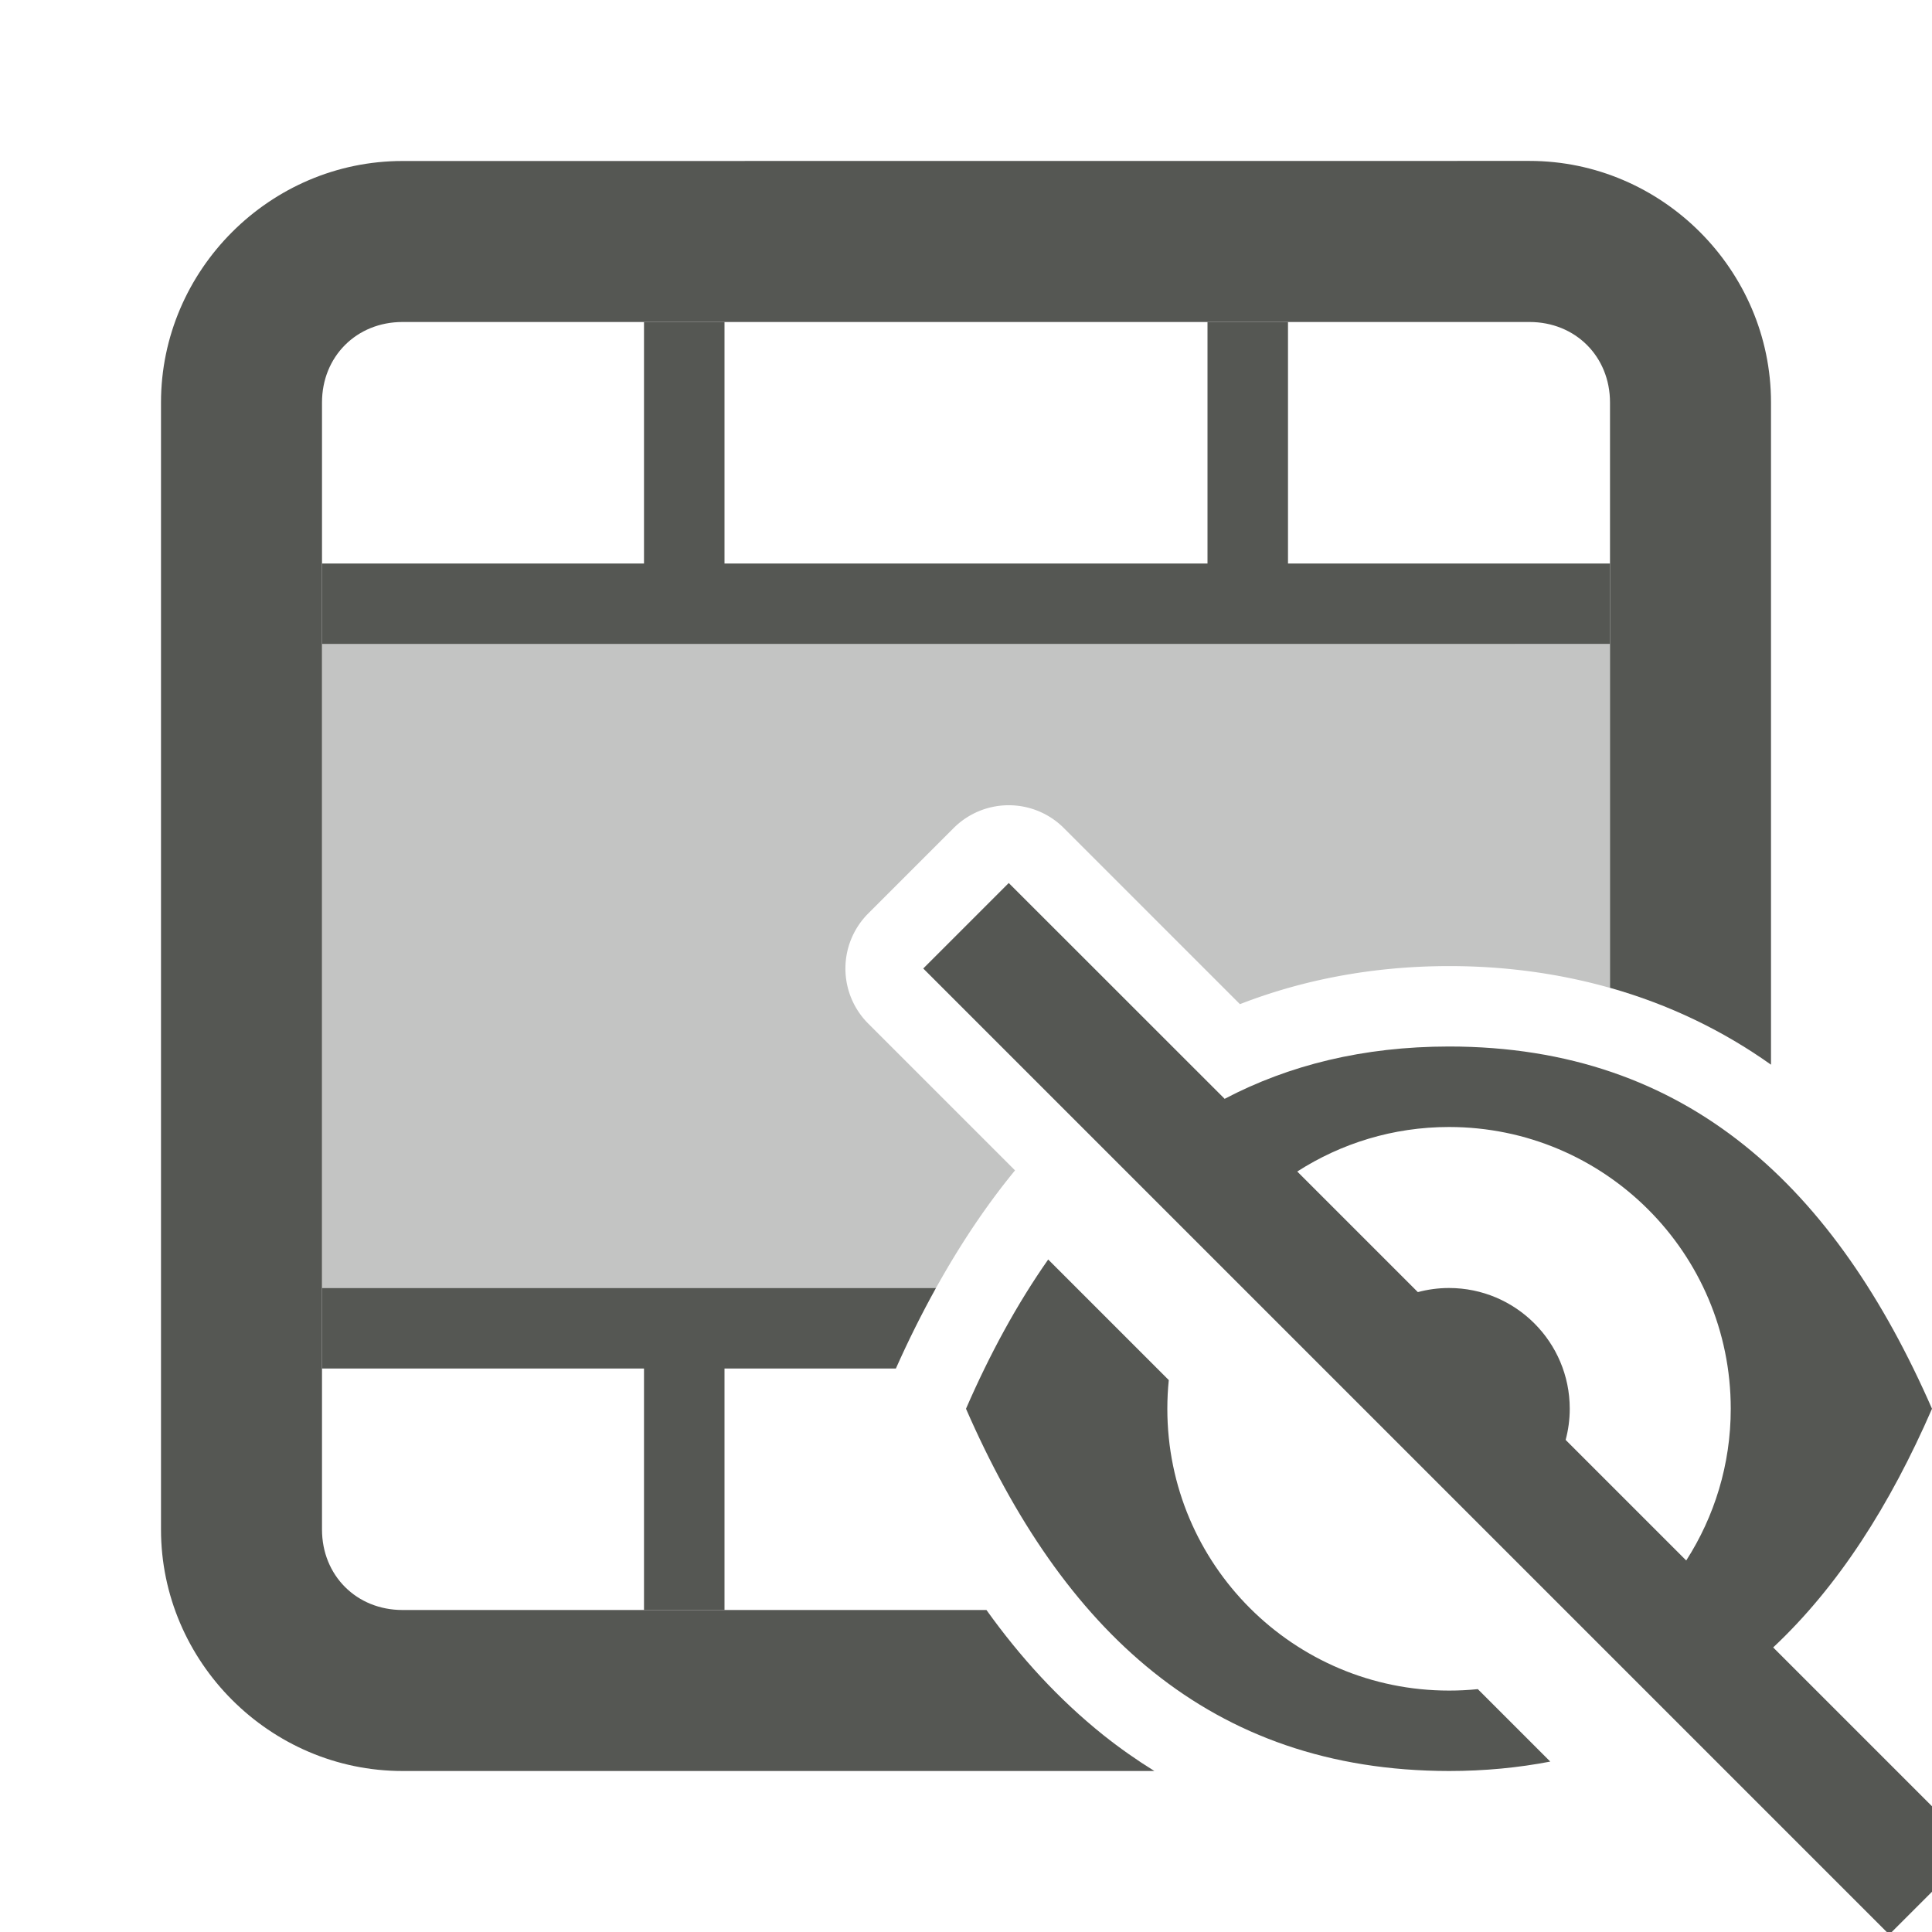 <svg viewBox="0 0 24 24" xmlns="http://www.w3.org/2000/svg"><g fill="#555753"><path d="m8 4v3h-4v1h16v-1h-4v-3h-1v3h-6v-3zm-4 12v1h4v3h1v-3h2.129c.154-.346.32-.679.498-1z"/><path d="m4 8v8h7.627c.292-.525.616-1.016.982-1.461l-1.824-1.824a.967.967 0 0 1 0-1.367l1.062-1.062a.967.967 0 0 1 .684-.283.967.967 0 0 1 .684.283l2.188 2.188c.785-.305 1.654-.472 2.596-.473a1 1 0 0 0 .002 0c.709 0 1.378.095 2 .271v-4.271z" opacity=".35"/><path d="m5 2c-1.645 0-3 1.355-3 3v14c0 1.645 1.355 3 3 3h9.34c-.221-.137-.433-.286-.635-.447-.552-.442-1.031-.966-1.451-1.553h-7.254c-.571 0-1-.429-1-1v-14c0-.571.429-1 1-1h14c.571 0 1 .429 1 1v7.271c.736.208 1.405.532 2 .955v-8.227c0-1.645-1.355-3-3-3z"/><path d="m12.531 10.969-1.062 1.062 12 12 1.062-1.062-2.504-2.504c.809-.758 1.452-1.768 1.973-2.965-1.195-2.729-3.021-4.499-6-4.5-1.07.001-1.99.232-2.787.65zm5.469 3.031c1.933 0 3.5 1.567 3.5 3.5 0 .695-.204 1.341-.553 1.885l-1.498-1.498c.033-.123.051-.253.051-.387 0-.828-.672-1.5-1.5-1.5-.134 0-.263.018-.387.051l-1.498-1.498c.544-.349 1.19-.553 1.885-.553zm-4.979 1.646c-.385.549-.724 1.171-1.021 1.854 1.192 2.73 3.021 4.497 6 4.5.445-0.0.863-.041 1.258-.117l-.9-.9c-.118.012-.237.018-.357.018-1.933 0-3.5-1.567-3.5-3.5 0-.121.006-.24.018-.357z"/></g></svg>